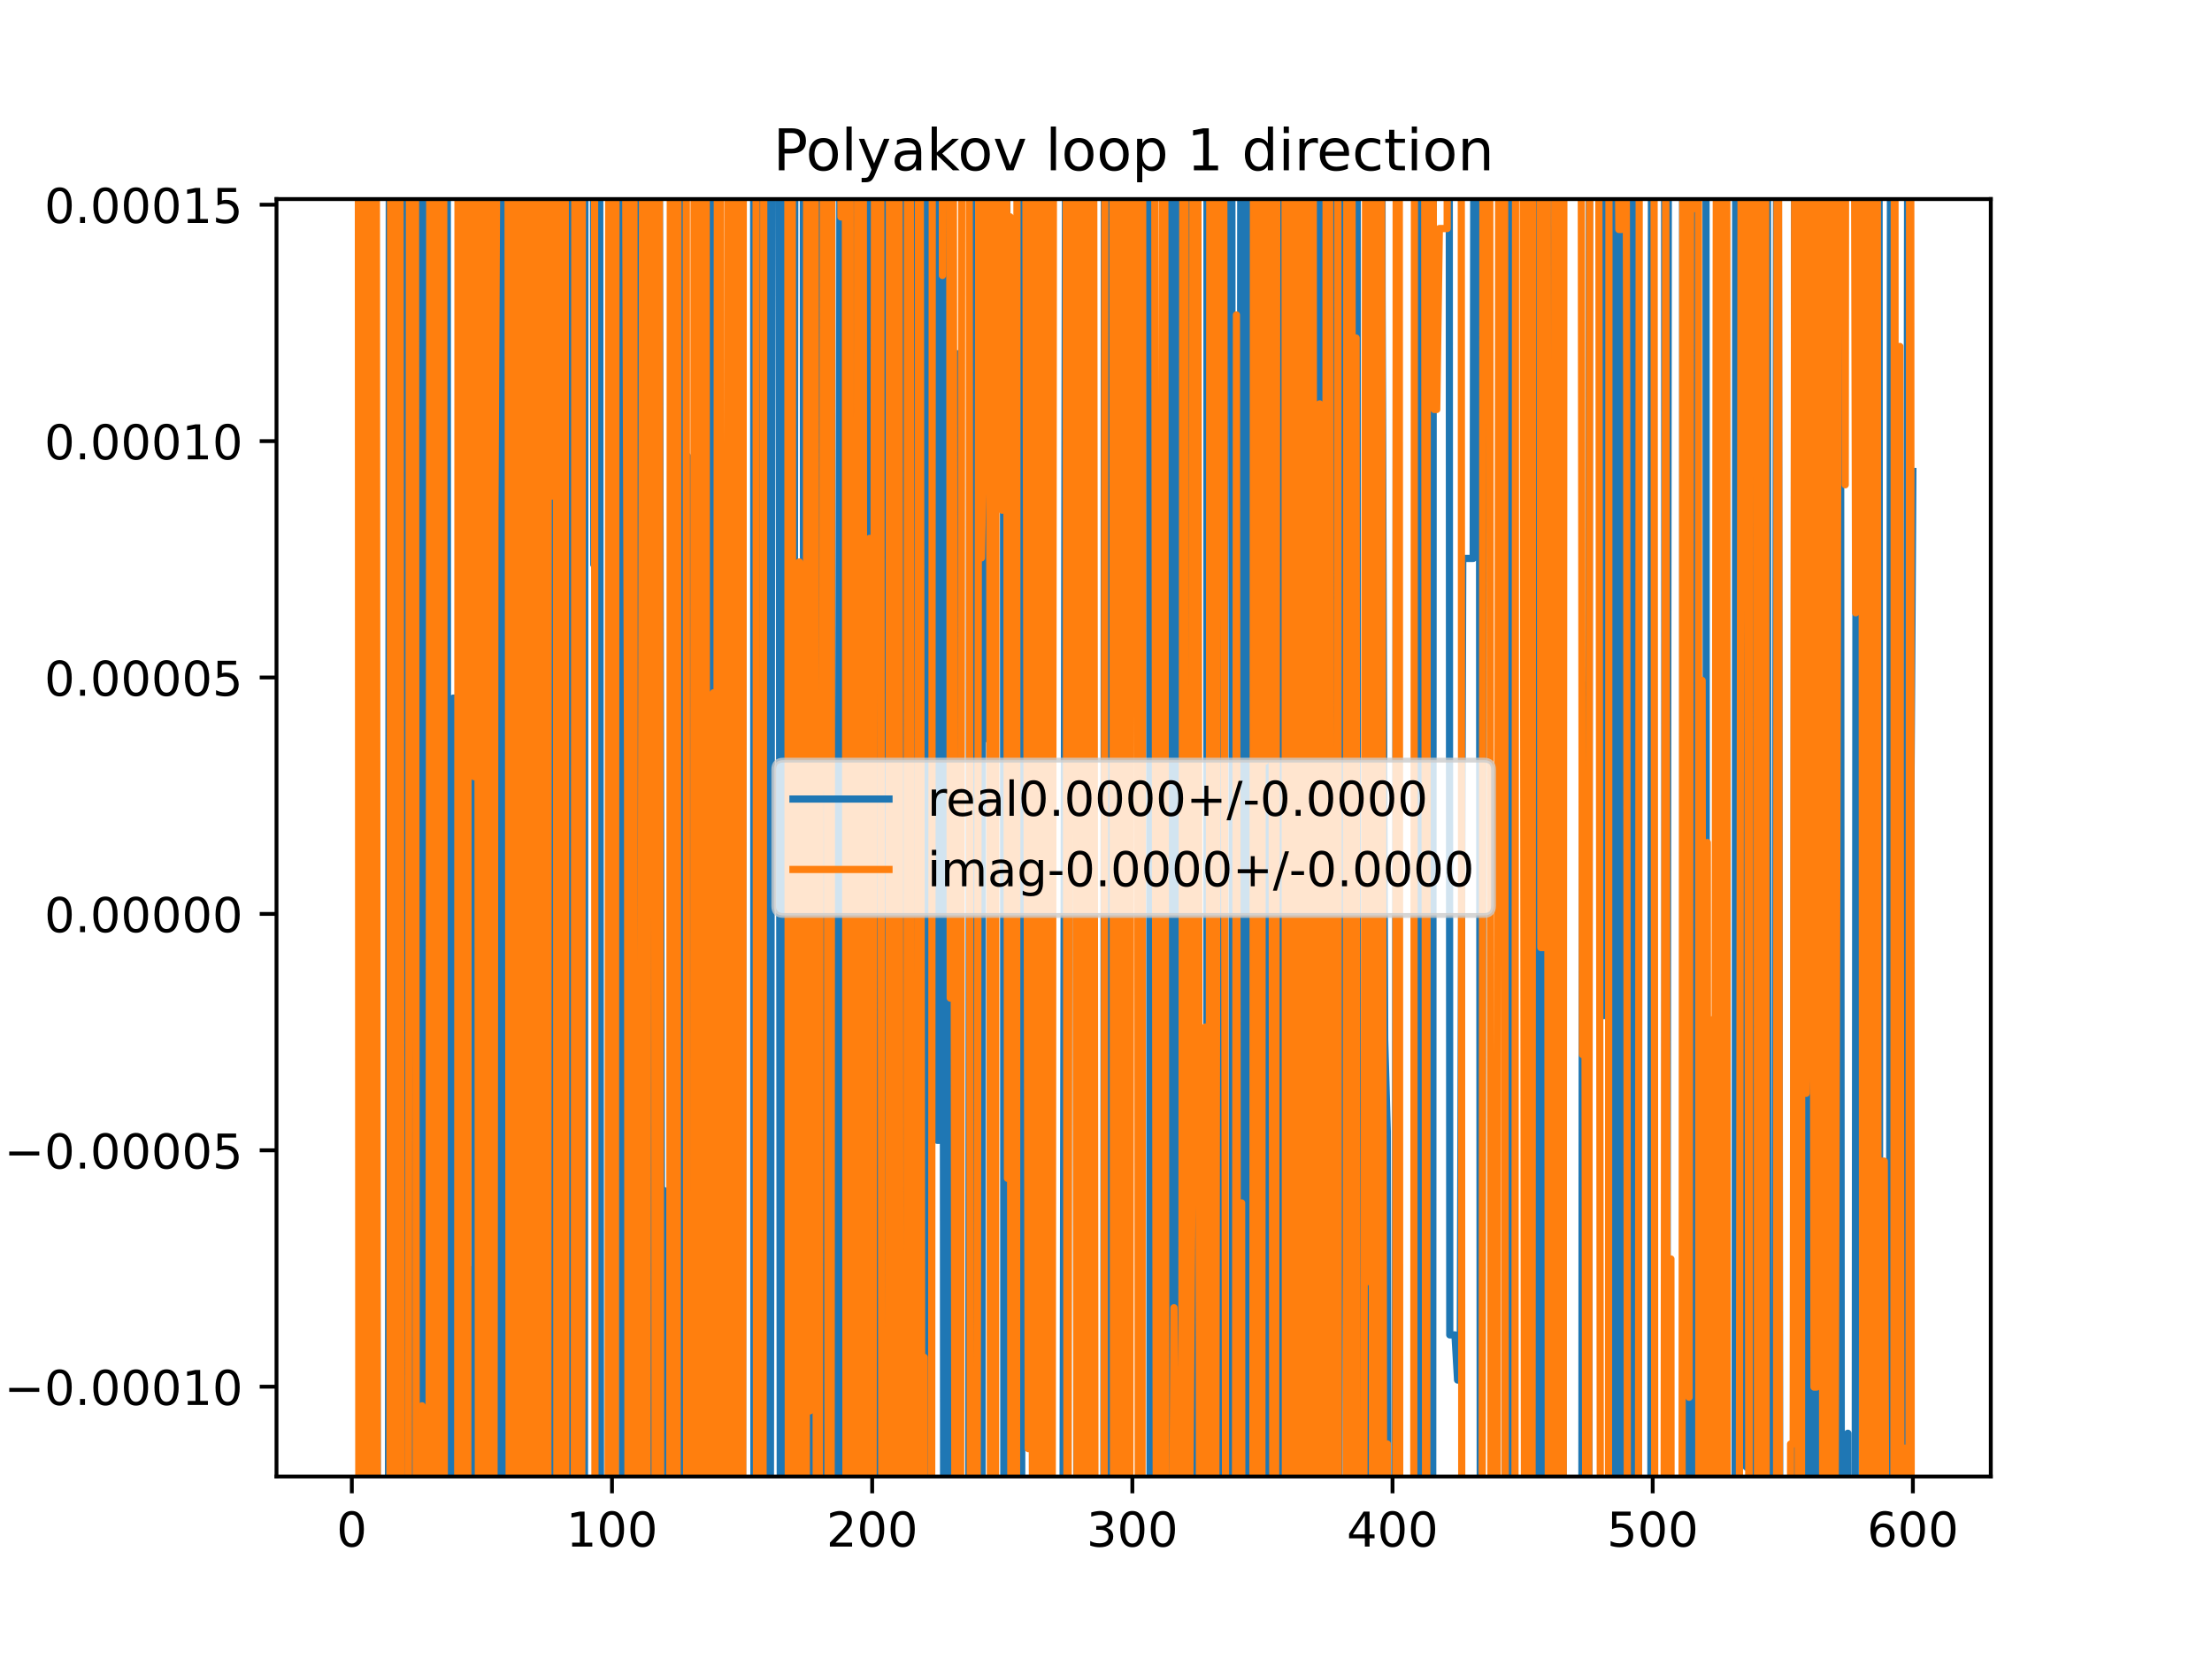 <?xml version="1.0" encoding="utf-8" standalone="no"?>
<!DOCTYPE svg PUBLIC "-//W3C//DTD SVG 1.1//EN"
  "http://www.w3.org/Graphics/SVG/1.1/DTD/svg11.dtd">
<!-- Created with matplotlib (https://matplotlib.org/) -->
<svg height="345.6pt" version="1.1" viewBox="0 0 460.8 345.6" width="460.8pt" xmlns="http://www.w3.org/2000/svg" xmlns:xlink="http://www.w3.org/1999/xlink">
 <defs>
  <style type="text/css">
*{stroke-linecap:butt;stroke-linejoin:round;}
  </style>
 </defs>
 <g id="figure_1">
  <g id="patch_1">
   <path d="M 0 345.6 
L 460.8 345.6 
L 460.8 0 
L 0 0 
z
" style="fill:#ffffff;"/>
  </g>
  <g id="axes_1">
   <g id="patch_2">
    <path d="M 57.6 307.584 
L 414.72 307.584 
L 414.72 41.472 
L 57.6 41.472 
z
" style="fill:#ffffff;"/>
   </g>
   <g id="matplotlib.axis_1">
    <g id="xtick_1">
     <g id="line2d_1">
      <defs>
       <path d="M 0 0 
L 0 3.5 
" id="m691e0ce0e2" style="stroke:#000000;stroke-width:0.8;"/>
      </defs>
      <g>
       <use style="stroke:#000000;stroke-width:0.8;" x="73.291" xlink:href="#m691e0ce0e2" y="307.584"/>
      </g>
     </g>
     <g id="text_1">
      <!-- 0 -->
      <defs>
       <path d="M 31.781 66.406 
Q 24.172 66.406 20.328 58.906 
Q 16.5 51.422 16.5 36.375 
Q 16.5 21.391 20.328 13.891 
Q 24.172 6.391 31.781 6.391 
Q 39.453 6.391 43.281 13.891 
Q 47.125 21.391 47.125 36.375 
Q 47.125 51.422 43.281 58.906 
Q 39.453 66.406 31.781 66.406 
z
M 31.781 74.219 
Q 44.047 74.219 50.516 64.516 
Q 56.984 54.828 56.984 36.375 
Q 56.984 17.969 50.516 8.266 
Q 44.047 -1.422 31.781 -1.422 
Q 19.531 -1.422 13.062 8.266 
Q 6.594 17.969 6.594 36.375 
Q 6.594 54.828 13.062 64.516 
Q 19.531 74.219 31.781 74.219 
z
" id="DejaVuSans-48"/>
      </defs>
      <g transform="translate(70.109 322.182)scale(0.1 -0.1)">
       <use xlink:href="#DejaVuSans-48"/>
      </g>
     </g>
    </g>
    <g id="xtick_2">
     <g id="line2d_2">
      <g>
       <use style="stroke:#000000;stroke-width:0.8;" x="127.49" xlink:href="#m691e0ce0e2" y="307.584"/>
      </g>
     </g>
     <g id="text_2">
      <!-- 100 -->
      <defs>
       <path d="M 12.406 8.297 
L 28.516 8.297 
L 28.516 63.922 
L 10.984 60.406 
L 10.984 69.391 
L 28.422 72.906 
L 38.281 72.906 
L 38.281 8.297 
L 54.391 8.297 
L 54.391 0 
L 12.406 0 
z
" id="DejaVuSans-49"/>
      </defs>
      <g transform="translate(117.946 322.182)scale(0.1 -0.1)">
       <use xlink:href="#DejaVuSans-49"/>
       <use x="63.623" xlink:href="#DejaVuSans-48"/>
       <use x="127.246" xlink:href="#DejaVuSans-48"/>
      </g>
     </g>
    </g>
    <g id="xtick_3">
     <g id="line2d_3">
      <g>
       <use style="stroke:#000000;stroke-width:0.8;" x="181.69" xlink:href="#m691e0ce0e2" y="307.584"/>
      </g>
     </g>
     <g id="text_3">
      <!-- 200 -->
      <defs>
       <path d="M 19.188 8.297 
L 53.609 8.297 
L 53.609 0 
L 7.328 0 
L 7.328 8.297 
Q 12.938 14.109 22.625 23.891 
Q 32.328 33.688 34.812 36.531 
Q 39.547 41.844 41.422 45.531 
Q 43.312 49.219 43.312 52.781 
Q 43.312 58.594 39.234 62.25 
Q 35.156 65.922 28.609 65.922 
Q 23.969 65.922 18.812 64.312 
Q 13.672 62.703 7.812 59.422 
L 7.812 69.391 
Q 13.766 71.781 18.938 73 
Q 24.125 74.219 28.422 74.219 
Q 39.75 74.219 46.484 68.547 
Q 53.219 62.891 53.219 53.422 
Q 53.219 48.922 51.531 44.891 
Q 49.859 40.875 45.406 35.406 
Q 44.188 33.984 37.641 27.219 
Q 31.109 20.453 19.188 8.297 
z
" id="DejaVuSans-50"/>
      </defs>
      <g transform="translate(172.146 322.182)scale(0.1 -0.1)">
       <use xlink:href="#DejaVuSans-50"/>
       <use x="63.623" xlink:href="#DejaVuSans-48"/>
       <use x="127.246" xlink:href="#DejaVuSans-48"/>
      </g>
     </g>
    </g>
    <g id="xtick_4">
     <g id="line2d_4">
      <g>
       <use style="stroke:#000000;stroke-width:0.8;" x="235.889" xlink:href="#m691e0ce0e2" y="307.584"/>
      </g>
     </g>
     <g id="text_4">
      <!-- 300 -->
      <defs>
       <path d="M 40.578 39.312 
Q 47.656 37.797 51.625 33 
Q 55.609 28.219 55.609 21.188 
Q 55.609 10.406 48.188 4.484 
Q 40.766 -1.422 27.094 -1.422 
Q 22.516 -1.422 17.656 -0.516 
Q 12.797 0.391 7.625 2.203 
L 7.625 11.719 
Q 11.719 9.328 16.594 8.109 
Q 21.484 6.891 26.812 6.891 
Q 36.078 6.891 40.938 10.547 
Q 45.797 14.203 45.797 21.188 
Q 45.797 27.641 41.281 31.266 
Q 36.766 34.906 28.719 34.906 
L 20.219 34.906 
L 20.219 43.016 
L 29.109 43.016 
Q 36.375 43.016 40.234 45.922 
Q 44.094 48.828 44.094 54.297 
Q 44.094 59.906 40.109 62.906 
Q 36.141 65.922 28.719 65.922 
Q 24.656 65.922 20.016 65.031 
Q 15.375 64.156 9.812 62.312 
L 9.812 71.094 
Q 15.438 72.656 20.344 73.438 
Q 25.25 74.219 29.594 74.219 
Q 40.828 74.219 47.359 69.109 
Q 53.906 64.016 53.906 55.328 
Q 53.906 49.266 50.438 45.094 
Q 46.969 40.922 40.578 39.312 
z
" id="DejaVuSans-51"/>
      </defs>
      <g transform="translate(226.345 322.182)scale(0.1 -0.1)">
       <use xlink:href="#DejaVuSans-51"/>
       <use x="63.623" xlink:href="#DejaVuSans-48"/>
       <use x="127.246" xlink:href="#DejaVuSans-48"/>
      </g>
     </g>
    </g>
    <g id="xtick_5">
     <g id="line2d_5">
      <g>
       <use style="stroke:#000000;stroke-width:0.8;" x="290.088" xlink:href="#m691e0ce0e2" y="307.584"/>
      </g>
     </g>
     <g id="text_5">
      <!-- 400 -->
      <defs>
       <path d="M 37.797 64.312 
L 12.891 25.391 
L 37.797 25.391 
z
M 35.203 72.906 
L 47.609 72.906 
L 47.609 25.391 
L 58.016 25.391 
L 58.016 17.188 
L 47.609 17.188 
L 47.609 0 
L 37.797 0 
L 37.797 17.188 
L 4.891 17.188 
L 4.891 26.703 
z
" id="DejaVuSans-52"/>
      </defs>
      <g transform="translate(280.545 322.182)scale(0.1 -0.1)">
       <use xlink:href="#DejaVuSans-52"/>
       <use x="63.623" xlink:href="#DejaVuSans-48"/>
       <use x="127.246" xlink:href="#DejaVuSans-48"/>
      </g>
     </g>
    </g>
    <g id="xtick_6">
     <g id="line2d_6">
      <g>
       <use style="stroke:#000000;stroke-width:0.8;" x="344.288" xlink:href="#m691e0ce0e2" y="307.584"/>
      </g>
     </g>
     <g id="text_6">
      <!-- 500 -->
      <defs>
       <path d="M 10.797 72.906 
L 49.516 72.906 
L 49.516 64.594 
L 19.828 64.594 
L 19.828 46.734 
Q 21.969 47.469 24.109 47.828 
Q 26.266 48.188 28.422 48.188 
Q 40.625 48.188 47.75 41.5 
Q 54.891 34.812 54.891 23.391 
Q 54.891 11.625 47.562 5.094 
Q 40.234 -1.422 26.906 -1.422 
Q 22.312 -1.422 17.547 -0.641 
Q 12.797 0.141 7.719 1.703 
L 7.719 11.625 
Q 12.109 9.234 16.797 8.062 
Q 21.484 6.891 26.703 6.891 
Q 35.156 6.891 40.078 11.328 
Q 45.016 15.766 45.016 23.391 
Q 45.016 31 40.078 35.438 
Q 35.156 39.891 26.703 39.891 
Q 22.75 39.891 18.812 39.016 
Q 14.891 38.141 10.797 36.281 
z
" id="DejaVuSans-53"/>
      </defs>
      <g transform="translate(334.744 322.182)scale(0.1 -0.1)">
       <use xlink:href="#DejaVuSans-53"/>
       <use x="63.623" xlink:href="#DejaVuSans-48"/>
       <use x="127.246" xlink:href="#DejaVuSans-48"/>
      </g>
     </g>
    </g>
    <g id="xtick_7">
     <g id="line2d_7">
      <g>
       <use style="stroke:#000000;stroke-width:0.8;" x="398.487" xlink:href="#m691e0ce0e2" y="307.584"/>
      </g>
     </g>
     <g id="text_7">
      <!-- 600 -->
      <defs>
       <path d="M 33.016 40.375 
Q 26.375 40.375 22.484 35.828 
Q 18.609 31.297 18.609 23.391 
Q 18.609 15.531 22.484 10.953 
Q 26.375 6.391 33.016 6.391 
Q 39.656 6.391 43.531 10.953 
Q 47.406 15.531 47.406 23.391 
Q 47.406 31.297 43.531 35.828 
Q 39.656 40.375 33.016 40.375 
z
M 52.594 71.297 
L 52.594 62.312 
Q 48.875 64.062 45.094 64.984 
Q 41.312 65.922 37.594 65.922 
Q 27.828 65.922 22.672 59.328 
Q 17.531 52.734 16.797 39.406 
Q 19.672 43.656 24.016 45.922 
Q 28.375 48.188 33.594 48.188 
Q 44.578 48.188 50.953 41.516 
Q 57.328 34.859 57.328 23.391 
Q 57.328 12.156 50.688 5.359 
Q 44.047 -1.422 33.016 -1.422 
Q 20.359 -1.422 13.672 8.266 
Q 6.984 17.969 6.984 36.375 
Q 6.984 53.656 15.188 63.938 
Q 23.391 74.219 37.203 74.219 
Q 40.922 74.219 44.703 73.484 
Q 48.484 72.75 52.594 71.297 
z
" id="DejaVuSans-54"/>
      </defs>
      <g transform="translate(388.944 322.182)scale(0.1 -0.1)">
       <use xlink:href="#DejaVuSans-54"/>
       <use x="63.623" xlink:href="#DejaVuSans-48"/>
       <use x="127.246" xlink:href="#DejaVuSans-48"/>
      </g>
     </g>
    </g>
   </g>
   <g id="matplotlib.axis_2">
    <g id="ytick_1">
     <g id="line2d_8">
      <defs>
       <path d="M 0 0 
L -3.5 0 
" id="m93f7221fde" style="stroke:#000000;stroke-width:0.8;"/>
      </defs>
      <g>
       <use style="stroke:#000000;stroke-width:0.8;" x="57.6" xlink:href="#m93f7221fde" y="288.875"/>
      </g>
     </g>
     <g id="text_8">
      <!-- −0.00010 -->
      <defs>
       <path d="M 10.594 35.5 
L 73.188 35.5 
L 73.188 27.203 
L 10.594 27.203 
z
" id="DejaVuSans-8722"/>
       <path d="M 10.688 12.406 
L 21 12.406 
L 21 0 
L 10.688 0 
z
" id="DejaVuSans-46"/>
      </defs>
      <g transform="translate(0.867 292.674)scale(0.1 -0.1)">
       <use xlink:href="#DejaVuSans-8722"/>
       <use x="83.789" xlink:href="#DejaVuSans-48"/>
       <use x="147.412" xlink:href="#DejaVuSans-46"/>
       <use x="179.199" xlink:href="#DejaVuSans-48"/>
       <use x="242.822" xlink:href="#DejaVuSans-48"/>
       <use x="306.445" xlink:href="#DejaVuSans-48"/>
       <use x="370.068" xlink:href="#DejaVuSans-49"/>
       <use x="433.691" xlink:href="#DejaVuSans-48"/>
      </g>
     </g>
    </g>
    <g id="ytick_2">
     <g id="line2d_9">
      <g>
       <use style="stroke:#000000;stroke-width:0.8;" x="57.6" xlink:href="#m93f7221fde" y="239.629"/>
      </g>
     </g>
     <g id="text_9">
      <!-- −0.00005 -->
      <g transform="translate(0.867 243.428)scale(0.1 -0.1)">
       <use xlink:href="#DejaVuSans-8722"/>
       <use x="83.789" xlink:href="#DejaVuSans-48"/>
       <use x="147.412" xlink:href="#DejaVuSans-46"/>
       <use x="179.199" xlink:href="#DejaVuSans-48"/>
       <use x="242.822" xlink:href="#DejaVuSans-48"/>
       <use x="306.445" xlink:href="#DejaVuSans-48"/>
       <use x="370.068" xlink:href="#DejaVuSans-48"/>
       <use x="433.691" xlink:href="#DejaVuSans-53"/>
      </g>
     </g>
    </g>
    <g id="ytick_3">
     <g id="line2d_10">
      <g>
       <use style="stroke:#000000;stroke-width:0.8;" x="57.6" xlink:href="#m93f7221fde" y="190.383"/>
      </g>
     </g>
     <g id="text_10">
      <!-- 0.00000 -->
      <g transform="translate(9.247 194.182)scale(0.1 -0.1)">
       <use xlink:href="#DejaVuSans-48"/>
       <use x="63.623" xlink:href="#DejaVuSans-46"/>
       <use x="95.41" xlink:href="#DejaVuSans-48"/>
       <use x="159.033" xlink:href="#DejaVuSans-48"/>
       <use x="222.656" xlink:href="#DejaVuSans-48"/>
       <use x="286.279" xlink:href="#DejaVuSans-48"/>
       <use x="349.902" xlink:href="#DejaVuSans-48"/>
      </g>
     </g>
    </g>
    <g id="ytick_4">
     <g id="line2d_11">
      <g>
       <use style="stroke:#000000;stroke-width:0.8;" x="57.6" xlink:href="#m93f7221fde" y="141.137"/>
      </g>
     </g>
     <g id="text_11">
      <!-- 0.00005 -->
      <g transform="translate(9.247 144.936)scale(0.1 -0.1)">
       <use xlink:href="#DejaVuSans-48"/>
       <use x="63.623" xlink:href="#DejaVuSans-46"/>
       <use x="95.41" xlink:href="#DejaVuSans-48"/>
       <use x="159.033" xlink:href="#DejaVuSans-48"/>
       <use x="222.656" xlink:href="#DejaVuSans-48"/>
       <use x="286.279" xlink:href="#DejaVuSans-48"/>
       <use x="349.902" xlink:href="#DejaVuSans-53"/>
      </g>
     </g>
    </g>
    <g id="ytick_5">
     <g id="line2d_12">
      <g>
       <use style="stroke:#000000;stroke-width:0.8;" x="57.6" xlink:href="#m93f7221fde" y="91.892"/>
      </g>
     </g>
     <g id="text_12">
      <!-- 0.00010 -->
      <g transform="translate(9.247 95.691)scale(0.1 -0.1)">
       <use xlink:href="#DejaVuSans-48"/>
       <use x="63.623" xlink:href="#DejaVuSans-46"/>
       <use x="95.41" xlink:href="#DejaVuSans-48"/>
       <use x="159.033" xlink:href="#DejaVuSans-48"/>
       <use x="222.656" xlink:href="#DejaVuSans-48"/>
       <use x="286.279" xlink:href="#DejaVuSans-49"/>
       <use x="349.902" xlink:href="#DejaVuSans-48"/>
      </g>
     </g>
    </g>
    <g id="ytick_6">
     <g id="line2d_13">
      <g>
       <use style="stroke:#000000;stroke-width:0.8;" x="57.6" xlink:href="#m93f7221fde" y="42.646"/>
      </g>
     </g>
     <g id="text_13">
      <!-- 0.00015 -->
      <g transform="translate(9.247 46.445)scale(0.1 -0.1)">
       <use xlink:href="#DejaVuSans-48"/>
       <use x="63.623" xlink:href="#DejaVuSans-46"/>
       <use x="95.41" xlink:href="#DejaVuSans-48"/>
       <use x="159.033" xlink:href="#DejaVuSans-48"/>
       <use x="222.656" xlink:href="#DejaVuSans-48"/>
       <use x="286.279" xlink:href="#DejaVuSans-49"/>
       <use x="349.902" xlink:href="#DejaVuSans-53"/>
      </g>
     </g>
    </g>
   </g>
   <g id="line2d_14">
    <path clip-path="url(#p3137b069a5)" d="M 77.329 -1 
L 77.627 322.775 
L 78.169 75.87 
L 78.648 346.6 
M 80.906 346.6 
L 81.119 -1 
M 81.793 -1 
L 81.963 224.491 
L 82.505 258.016 
L 82.626 -1 
M 84.693 -1 
L 84.902 346.6 
M 86.07 346.6 
L 86.299 79.368 
L 86.391 346.6 
M 87.63 346.6 
L 87.697 -1 
M 88.311 -1 
L 88.423 346.6 
M 88.545 346.6 
L 88.749 -1 
M 89.358 -1 
L 89.732 346.6 
M 90.361 346.6 
L 90.635 139.022 
L 91.019 346.6 
M 91.218 346.6 
L 91.387 -1 
M 93.169 -1 
L 93.283 346.6 
M 93.907 346.6 
L 94.429 145.425 
L 94.971 145.425 
L 95.252 346.6 
M 96.149 346.6 
L 96.326 -1 
M 96.992 -1 
L 97.138 195.568 
L 97.429 346.6 
M 98.013 346.6 
L 98.222 264.505 
L 98.354 346.6 
M 98.893 346.6 
L 99.067 -1 
M 100.481 -1 
L 100.817 346.6 
M 101.102 346.6 
L 101.474 83.663 
L 102.016 142.661 
L 102.345 -1 
M 102.652 -1 
L 103.001 346.6 
M 103.83 346.6 
L 103.981 -1 
M 104.479 -1 
L 104.699 346.6 
M 104.748 346.6 
L 104.921 -1 
M 106.299 -1 
L 106.352 12.283 
L 106.416 -1 
M 106.986 -1 
L 107.306 346.6 
M 107.519 346.6 
L 107.721 -1 
M 108.555 -1 
L 108.834 346.6 
M 109.427 346.6 
L 109.794 -1 
M 110.873 -1 
L 111.093 346.6 
M 113.164 346.6 
L 113.398 108.399 
L 113.571 346.6 
M 114.145 346.6 
L 114.285 -1 
M 115.085 -1 
L 115.742 346.6 
M 117.65 346.6 
L 117.856 -1 
M 118.829 -1 
L 119.151 346.6 
M 119.572 346.6 
L 119.9 -1 
M 119.904 -1 
L 120.12 346.6 
M 120.837 346.6 
L 120.986 147.406 
L 121.123 346.6 
M 121.738 346.6 
L 121.862 -1 
M 123.617 -1 
L 123.696 117.608 
L 123.787 -1 
M 124.918 -1 
L 125.112 346.6 
M 127.223 346.6 
L 127.344 -1 
M 129.519 -1 
L 129.63 346.6 
M 129.826 346.6 
L 130.2 151.589 
L 130.382 346.6 
M 131.041 346.6 
L 131.284 33.578 
L 131.529 346.6 
M 132.052 346.6 
L 132.259 -1 
M 133.028 -1 
L 133.204 346.6 
M 133.67 346.6 
L 133.825 -1 
M 134.355 -1 
L 134.536 189.859 
L 134.838 -1 
M 135.691 -1 
L 135.849 346.6 
M 136.905 346.6 
L 137.232 -1 
M 137.277 -1 
L 137.788 248.005 
L 138.33 248.005 
L 138.358 346.6 
M 140.662 346.6 
L 140.856 -1 
M 141.675 -1 
L 141.858 346.6 
M 143.12 346.6 
L 143.208 95.034 
L 143.56 346.6 
M 144.557 346.6 
L 144.745 -1 
M 144.899 -1 
L 145.035 346.6 
M 145.891 346.6 
L 145.918 301.967 
L 145.983 346.6 
M 146.62 346.6 
L 146.791 -1 
M 148.154 -1 
L 148.378 346.6 
M 149.607 346.6 
L 149.712 170.057 
L 149.924 346.6 
M 152.758 346.6 
L 152.964 168.916 
L 153.045 346.6 
M 154.675 346.6 
L 154.789 -1 
M 156.994 -1 
L 157.062 346.6 
M 157.757 346.6 
L 157.842 123.582 
L 158.011 -1 
M 159.36 -1 
L 159.468 52.879 
L 159.721 346.6 
M 160.448 346.6 
L 160.86 -1 
M 162.276 -1 
L 162.575 346.6 
M 162.786 346.6 
L 162.924 -1 
M 164.025 -1 
L 164.116 346.6 
M 164.721 346.6 
L 164.87 -1 
M 164.983 -1 
L 165.43 195.492 
L 165.605 -1 
M 167.338 -1 
L 167.47 346.6 
M 167.821 346.6 
L 168.054 -1 
M 168.233 -1 
L 168.485 346.6 
M 168.791 346.6 
L 168.93 -1 
M 169.534 -1 
L 169.68 346.6 
M 169.842 346.6 
L 169.972 -1 
M 170.602 -1 
L 170.717 346.6 
M 171.584 346.6 
L 171.7 -1 
M 172.216 -1 
L 172.357 346.6 
M 172.607 346.6 
L 172.764 -1 
M 173.276 -1 
L 173.434 346.6 
M 174.648 346.6 
L 175.003 -1 
M 175.732 -1 
L 176.061 346.6 
M 176.95 346.6 
L 177.196 -1 
M 177.471 -1 
L 177.654 346.6 
M 178.385 346.6 
L 178.438 297.434 
L 178.98 279.791 
L 179.522 279.791 
L 179.598 346.6 
M 180.455 346.6 
L 180.606 189.551 
L 180.983 -1 
M 181.23 -1 
L 181.577 346.6 
M 182.968 346.6 
L 183.316 112.368 
L 183.637 346.6 
M 183.936 346.6 
L 184.105 -1 
M 185.101 -1 
L 185.193 346.6 
M 186.271 346.6 
L 186.426 -1 
M 187.018 -1 
L 187.11 64.04 
L 187.283 346.6 
M 187.868 346.6 
L 187.994 -1 
M 189.133 -1 
L 189.409 346.6 
M 189.925 346.6 
L 190.192 -1 
M 190.536 -1 
L 190.812 346.6 
M 190.95 346.6 
L 191.09 -1 
M 191.726 -1 
L 191.837 346.6 
M 192.739 346.6 
L 192.893 -1 
M 193.227 -1 
L 193.361 346.6 
M 193.917 346.6 
L 194.078 -1 
M 195.133 -1 
L 195.239 237.545 
L 195.781 237.545 
L 196.065 -1 
M 196.424 -1 
L 196.584 346.6 
M 197.136 346.6 
L 197.291 -1 
M 197.526 -1 
L 197.684 346.6 
M 198.359 346.6 
L 198.491 156.04 
L 199.033 73.707 
L 199.575 73.707 
L 199.819 346.6 
M 201.776 346.6 
L 202.093 -1 
M 202.437 -1 
L 202.687 346.6 
M 203.192 346.6 
L 203.369 251.643 
L 203.651 346.6 
M 204.586 346.6 
L 204.741 -1 
M 205.96 -1 
L 206.079 154.18 
L 206.23 -1 
M 209.022 -1 
L 209.126 346.6 
M 209.614 346.6 
L 209.757 -1 
M 212.083 -1 
L 212.263 346.6 
M 212.829 346.6 
L 212.967 -1 
M 214.489 -1 
L 214.751 98.394 
L 215.172 346.6 
M 215.603 346.6 
L 215.835 293.097 
L 216.041 -1 
M 216.642 -1 
L 216.834 346.6 
M 217 346.6 
L 217.181 -1 
M 217.752 -1 
L 217.941 346.6 
M 221.388 346.6 
L 222.031 -1 
M 224.147 -1 
L 224.343 346.6 
M 226.751 346.6 
L 226.853 -1 
M 227.54 -1 
L 227.63 346.6 
M 229.948 346.6 
L 230.07 -1 
M 230.827 -1 
L 230.936 346.6 
M 231.119 346.6 
L 231.275 -1 
M 231.836 -1 
L 231.996 346.6 
M 232.669 346.6 
L 232.868 -1 
M 233.415 -1 
L 233.566 346.6 
M 237.374 346.6 
L 237.56 -1 
M 239.425 -1 
L 239.595 346.6 
M 239.829 346.6 
L 240.114 -1 
M 240.277 -1 
L 240.411 346.6 
M 242.602 346.6 
L 242.779 -1 
M 243.592 -1 
L 243.722 346.6 
M 244.933 346.6 
L 245.073 -1 
M 246.253 -1 
L 246.559 346.6 
M 247.372 346.6 
L 247.532 -1 
M 247.935 -1 
L 248.005 346.6 
M 248.747 346.6 
L 248.825 -1 
M 249.105 -1 
L 249.332 346.6 
M 251.39 346.6 
L 251.445 -1 
M 251.927 -1 
L 252.035 346.6 
M 252.27 346.6 
L 252.387 -1 
M 253.596 -1 
L 253.735 346.6 
M 254.932 346.6 
L 255.19 -1 
M 256.61 -1 
L 256.739 346.6 
M 258.2 346.6 
L 258.505 -1 
M 258.74 -1 
L 258.919 346.6 
M 259.349 346.6 
L 259.45 -1 
M 260.058 -1 
L 260.17 346.6 
M 261.208 346.6 
L 261.363 251.811 
L 261.402 346.6 
M 262.302 346.6 
L 262.414 -1 
M 262.746 -1 
L 262.989 81.176 
L 263.263 346.6 
M 263.675 346.6 
L 263.868 -1 
M 264.77 -1 
L 264.917 346.6 
M 265.575 346.6 
L 265.699 178.224 
L 266.241 332.084 
L 266.612 -1 
M 266.872 -1 
L 267.077 346.6 
M 268.016 346.6 
L 268.25 -1 
M 268.832 -1 
L 268.951 64.898 
L 268.992 -1 
M 273.47 -1 
L 273.585 346.6 
M 274.107 346.6 
L 274.238 -1 
M 275.36 -1 
L 275.515 346.6 
M 276.416 346.6 
L 276.539 5.418 
L 276.665 346.6 
M 277.357 346.6 
L 277.442 -1 
M 278.013 -1 
L 278.165 284.699 
L 278.418 346.6 
M 278.865 346.6 
L 279.249 175.111 
L 279.791 175.111 
L 279.875 -1 
M 280.677 -1 
L 280.803 346.6 
M 280.993 346.6 
L 281.202 -1 
M 281.889 -1 
L 281.959 51.503 
L 281.997 -1 
M 282.722 -1 
L 282.832 346.6 
M 284.79 346.6 
L 284.952 -1 
M 285.44 -1 
L 285.583 346.6 
M 285.959 346.6 
L 286.134 -1 
M 286.528 -1 
L 286.782 346.6 
M 286.873 346.6 
L 287.044 -1 
M 287.875 -1 
L 287.92 61.598 
L 288.462 216.521 
L 289.004 235.746 
L 289.199 346.6 
M 290.651 346.6 
L 290.927 -1 
M 294.737 -1 
L 294.966 345.968 
L 295.131 -1 
M 296.283 -1 
L 296.385 346.6 
M 297.454 346.6 
L 297.676 137.534 
L 297.825 346.6 
M 298.448 346.6 
L 298.593 -1 
M 301.897 -1 
L 302.012 278.082 
L 303.096 278.082 
L 303.638 287.485 
L 304.18 287.485 
L 304.722 116.325 
L 306.89 116.325 
L 307.069 -1 
M 308.141 -1 
L 308.384 346.6 
M 308.695 346.6 
L 309.023 -1 
M 313.489 -1 
L 313.604 346.6 
M 314.402 346.6 
L 314.618 -1 
M 317.592 -1 
L 317.707 346.6 
M 318.783 346.6 
L 318.814 244.876 
L 318.966 346.6 
M 319.575 346.6 
L 319.866 -1 
M 320.462 -1 
L 320.656 346.6 
M 321.87 346.6 
L 322.066 16.969 
L 322.608 70.966 
L 323.15 70.966 
L 323.692 269.755 
L 323.938 -1 
M 325.51 -1 
L 325.613 346.6 
M 329.513 346.6 
L 329.654 142.775 
L 330.196 142.775 
L 330.326 346.6 
M 330.984 346.6 
L 331.117 -1 
M 333.267 -1 
L 333.448 211.559 
L 334.532 211.559 
L 334.808 -1 
M 335.161 -1 
L 335.308 346.6 
M 336.283 346.6 
L 336.555 -1 
M 336.787 -1 
L 336.95 346.6 
M 338.012 346.6 
L 338.139 -1 
M 338.494 -1 
L 338.608 346.6 
M 339.16 346.6 
L 339.288 -1 
M 340.148 -1 
L 340.354 346.6 
M 340.603 346.6 
L 340.765 -1 
M 341.203 -1 
L 341.303 346.6 
M 343.891 346.6 
L 344.042 -1 
M 346.749 -1 
L 346.908 346.6 
M 347.21 346.6 
L 347.54 38.74 
L 348.082 37.199 
L 348.126 -1 
M 350.505 -1 
L 350.677 346.6 
M 351.593 346.6 
L 351.915 -1 
M 352.764 -1 
L 352.865 346.6 
M 353.175 346.6 
L 353.403 -1 
M 355.382 -1 
L 355.498 346.6 
M 357.569 346.6 
L 357.785 -1 
M 359.177 -1 
L 359.416 346.6 
M 361.444 346.6 
L 361.587 -1 
M 363.512 -1 
L 363.8 305.608 
L 364.342 256.156 
L 364.447 346.6 
M 365.064 346.6 
L 365.232 -1 
M 366.426 -1 
L 366.51 47.998 
L 366.536 -1 
M 368.192 -1 
L 368.292 346.6 
M 369.74 346.6 
L 369.762 289.804 
L 370.129 -1 
M 370.435 -1 
L 370.768 346.6 
M 373.631 346.6 
L 373.878 -1 
M 374.711 -1 
L 374.873 346.6 
M 375.829 346.6 
L 375.927 -1 
M 376.556 -1 
L 376.64 346.6 
M 377.427 346.6 
L 377.799 -1 
M 378.522 -1 
L 378.876 346.6 
M 379.822 346.6 
L 380.059 271.058 
L 380.601 271.058 
L 380.892 -1 
M 381.257 -1 
L 381.425 346.6 
M 382.322 346.6 
L 382.552 -1 
M 383.389 -1 
L 383.596 346.6 
M 384.913 346.6 
L 384.937 298.566 
L 384.977 346.6 
M 386.454 346.6 
L 386.716 -1 
M 389.179 -1 
L 389.273 252.615 
L 389.815 299.994 
L 390.045 -1 
M 390.561 -1 
L 390.734 346.6 
M 391.172 346.6 
L 391.441 18.392 
L 391.605 346.6 
M 393.049 346.6 
L 393.067 320.532 
L 393.609 320.532 
L 393.846 -1 
M 394.436 -1 
L 394.673 346.6 
M 394.76 346.6 
L 395.235 138.328 
L 395.421 346.6 
M 396.968 346.6 
L 397.403 27.433 
L 397.945 189.406 
L 398.487 98.234 
L 398.487 98.234 
" style="fill:none;stroke:#1f77b4;stroke-linecap:square;stroke-width:1.5;"/>
   </g>
   <g id="line2d_15">
    <path clip-path="url(#p3137b069a5)" d="M 74.647 -1 
L 74.756 346.6 
M 75.101 346.6 
L 75.227 -1 
M 75.702 -1 
L 75.834 346.6 
M 76.24 346.6 
L 76.43 -1 
M 76.69 -1 
L 76.938 346.6 
M 77.666 346.6 
L 77.927 -1 
M 78.387 -1 
L 78.623 346.6 
M 81.227 346.6 
L 81.378 -1 
M 81.5 -1 
L 81.782 346.6 
M 82.71 346.6 
L 82.889 -1 
M 83.299 -1 
L 83.586 346.6 
M 85.041 346.6 
L 85.332 -1 
M 86.536 -1 
L 86.723 346.6 
M 87.817 346.6 
L 87.925 292.855 
L 87.996 346.6 
M 89.369 346.6 
L 89.545 -1 
M 89.557 -1 
L 89.783 346.6 
M 90.291 346.6 
L 90.436 -1 
M 90.758 -1 
L 90.848 346.6 
M 91.52 346.6 
L 91.614 -1 
M 92.422 -1 
L 92.571 346.6 
M 95.344 346.6 
L 95.415 -1 
M 96.536 -1 
L 96.596 57.819 
L 96.705 346.6 
M 97.447 346.6 
L 97.541 -1 
M 98.693 -1 
L 98.764 161.802 
L 98.892 -1 
M 99.523 -1 
L 99.667 346.6 
M 100.03 346.6 
L 100.172 -1 
M 100.853 -1 
L 101.061 346.6 
M 101.728 346.6 
L 101.835 -1 
M 102.265 -1 
L 102.412 346.6 
M 102.879 346.6 
L 103.1 106.79 
L 103.654 -1 
M 104.724 -1 
L 104.726 1.145 
L 104.728 -1 
M 105.809 -1 
L 106.098 346.6 
M 106.489 346.6 
L 106.644 -1 
M 107.185 -1 
L 107.364 346.6 
M 108.018 346.6 
L 108.267 -1 
M 109.337 -1 
L 109.523 346.6 
M 109.908 346.6 
L 110.5 -1 
M 110.902 -1 
L 111.23 186.101 
L 111.303 346.6 
M 112.216 346.6 
L 112.314 117.115 
L 112.522 -1 
M 113.548 -1 
L 113.696 346.6 
M 114.122 346.6 
L 114.232 -1 
M 114.961 -1 
L 115.024 103.349 
L 115.083 -1 
M 115.89 -1 
L 116.02 346.6 
M 116.716 346.6 
L 116.937 -1 
M 117.738 -1 
L 117.876 346.6 
M 119.631 346.6 
L 119.756 -1 
M 120.014 -1 
L 120.109 346.6 
M 121.179 346.6 
L 121.32 -1 
M 123.85 -1 
L 123.948 346.6 
M 126.668 346.6 
L 126.824 -1 
M 127.327 -1 
L 127.736 346.6 
M 128.168 346.6 
L 128.34 -1 
M 130.227 -1 
L 130.742 161.8 
L 130.837 346.6 
M 131.499 346.6 
L 131.584 -1 
M 132.059 -1 
L 132.141 346.6 
M 133.425 346.6 
L 133.452 301.467 
L 133.914 -1 
M 134.043 -1 
L 134.362 346.6 
M 134.748 346.6 
L 135.105 -1 
M 136.314 -1 
L 136.485 346.6 
M 136.984 346.6 
L 137.202 -1 
M 137.316 -1 
L 137.666 346.6 
M 139.51 346.6 
L 139.654 -1 
M 140.451 -1 
L 140.498 67.631 
L 141.04 343.278 
L 141.256 -1 
M 142.97 -1 
L 143.041 346.6 
M 144.488 346.6 
L 144.606 -1 
M 145.183 -1 
L 145.364 346.6 
M 145.402 346.6 
L 145.79 -1 
M 146.011 -1 
L 146.293 346.6 
M 146.59 346.6 
L 146.81 -1 
M 147.1 -1 
L 147.211 346.6 
M 148.539 346.6 
L 148.628 144.319 
L 148.928 346.6 
M 149.261 346.6 
L 149.455 -1 
M 150.027 -1 
L 150.254 329.417 
L 150.796 252.48 
L 151.061 346.6 
M 151.409 346.6 
L 151.659 -1 
M 152.649 -1 
L 152.758 346.6 
M 153.276 346.6 
L 153.443 -1 
M 153.616 -1 
L 153.908 346.6 
M 154.712 346.6 
L 154.853 -1 
M 157.497 -1 
L 157.595 346.6 
M 158.937 346.6 
L 159.123 -1 
M 162.16 -1 
L 162.178 19.266 
L 162.72 22.276 
L 162.732 -1 
M 164.117 -1 
L 164.228 346.6 
M 164.552 346.6 
L 164.744 -1 
M 165.03 -1 
L 165.219 346.6 
M 165.901 346.6 
L 165.972 288.225 
L 166.514 117.062 
L 166.638 346.6 
M 167.964 346.6 
L 168.041 -1 
M 168.465 -1 
L 168.682 293.926 
L 169.224 38.224 
L 169.482 -1 
M 169.799 -1 
L 170.064 346.6 
M 170.639 346.6 
L 170.85 144.428 
L 171.392 164.071 
L 171.554 -1 
M 172.23 -1 
L 172.525 346.6 
M 173.128 346.6 
L 173.264 -1 
M 175.108 -1 
L 175.186 45.196 
L 175.216 -1 
M 176.091 -1 
L 176.252 346.6 
M 176.285 346.6 
L 176.418 -1 
M 177.094 -1 
L 177.19 346.6 
M 177.784 346.6 
L 177.896 194.138 
L 178.144 346.6 
M 178.512 346.6 
L 178.656 -1 
M 179.835 -1 
L 179.974 346.6 
M 180.967 346.6 
L 181.148 112.157 
L 181.48 346.6 
M 181.845 346.6 
L 182.211 -1 
M 183.447 -1 
L 183.713 346.6 
M 185.124 346.6 
L 185.304 -1 
M 185.865 -1 
L 186.026 144.866 
L 186.099 346.6 
M 186.945 346.6 
L 187.047 -1 
M 187.263 -1 
L 187.51 346.6 
M 188.911 346.6 
L 189.07 -1 
M 189.613 -1 
L 189.849 346.6 
M 191.185 346.6 
L 191.347 -1 
M 191.678 -1 
L 191.987 282.747 
L 192.529 282.747 
L 192.572 346.6 
M 194.074 346.6 
L 194.225 -1 
M 196.292 -1 
L 196.323 57.385 
L 196.452 -1 
M 197.836 -1 
L 197.949 207.912 
L 198.362 -1 
M 198.564 -1 
L 198.95 346.6 
M 199.979 346.6 
L 200.117 320.803 
L 200.374 -1 
M 201.879 -1 
L 202.147 346.6 
M 203.528 346.6 
L 203.911 18.199 
L 204.453 116.21 
L 204.995 85.197 
L 205.064 -1 
M 206.127 -1 
L 206.329 346.6 
M 207.372 346.6 
L 207.516 -1 
M 208.686 -1 
L 208.789 106.304 
L 208.89 -1 
M 209.687 -1 
L 209.873 245.467 
L 210.415 45.163 
L 210.592 346.6 
M 211.754 346.6 
L 211.864 -1 
M 213.106 -1 
L 213.125 13.93 
L 213.667 13.93 
L 214.209 301.771 
L 214.531 -1 
M 214.881 -1 
L 215.099 346.6 
M 215.411 346.6 
L 215.544 -1 
M 216.054 -1 
L 216.154 346.6 
M 216.632 346.6 
L 216.745 -1 
M 217.344 -1 
L 217.529 346.6 
M 218.324 346.6 
L 218.403 -1 
M 218.86 -1 
L 219.036 346.6 
M 219.176 346.6 
L 219.476 -1 
M 222.079 -1 
L 222.281 346.6 
M 222.464 346.6 
L 222.881 14.856 
L 223.965 14.856 
L 224.419 346.6 
M 224.57 346.6 
L 224.912 -1 
M 225.166 -1 
L 225.455 346.6 
M 225.767 346.6 
L 226.133 6.1 
L 226.675 6.1 
L 227.003 346.6 
M 227.407 346.6 
L 227.705 -1 
M 227.816 -1 
L 228.129 346.6 
M 230.016 346.6 
L 230.177 -1 
M 231.835 -1 
L 231.976 346.6 
M 232.361 346.6 
L 232.665 -1 
M 233.376 -1 
L 233.462 346.6 
M 234.017 346.6 
L 234.116 -1 
M 234.65 -1 
L 234.805 208.786 
L 235.347 326.366 
L 235.689 -1 
M 236.934 -1 
L 236.973 23.205 
L 237.13 346.6 
M 237.893 346.6 
L 238.061 -1 
M 240.521 -1 
L 240.903 346.6 
M 241.922 346.6 
L 242.175 -1 
M 242.625 -1 
L 242.894 346.6 
M 244.174 346.6 
L 244.561 272.432 
L 245.103 318.673 
L 246.187 318.673 
L 246.424 -1 
M 246.879 -1 
L 247.005 346.6 
M 247.791 346.6 
L 247.813 316.196 
L 248.355 243.389 
L 248.541 -1 
M 249.495 -1 
L 249.912 346.6 
M 250.687 346.6 
L 251.065 213.946 
L 251.17 346.6 
M 251.873 346.6 
L 252.042 -1 
M 252.36 -1 
L 252.691 343.676 
L 253.233 343.676 
L 253.746 -1 
M 254.885 -1 
L 255.351 346.6 
M 256.476 346.6 
L 256.485 341.964 
L 256.491 346.6 
M 257.347 346.6 
L 257.569 65.603 
L 257.824 346.6 
M 258.526 346.6 
L 258.653 250.591 
L 258.701 346.6 
M 260.986 346.6 
L 261.132 -1 
M 261.545 -1 
L 261.66 346.6 
M 262.864 346.6 
L 262.97 -1 
M 263.137 -1 
L 263.531 158.587 
L 263.705 -1 
M 264.888 -1 
L 265.157 330.451 
L 265.47 346.6 
M 265.709 346.6 
L 266.005 -1 
M 267.696 -1 
L 267.778 346.6 
M 268.095 346.6 
L 268.305 -1 
M 268.546 -1 
L 268.824 346.6 
M 269.104 346.6 
L 269.44 -1 
M 269.543 -1 
L 269.871 346.6 
M 270.193 346.6 
L 270.51 -1 
M 270.674 -1 
L 271.124 346.6 
M 272.055 346.6 
L 272.148 -1 
M 272.289 -1 
L 272.435 346.6 
M 272.98 346.6 
L 273.091 -1 
M 273.561 -1 
L 273.716 346.6 
M 274.843 346.6 
L 274.913 84.131 
L 275.093 346.6 
M 276.164 346.6 
L 276.258 -1 
M 276.977 -1 
L 277.081 242.267 
L 277.503 346.6 
M 278.292 346.6 
L 278.707 32.89 
L 278.809 346.6 
M 280.447 346.6 
L 280.575 -1 
M 281.651 -1 
L 281.744 346.6 
M 282.362 346.6 
L 282.501 70.412 
L 282.684 346.6 
M 284.092 346.6 
L 284.52 -1 
M 284.833 -1 
L 285.21 267.001 
L 285.637 -1 
M 285.782 -1 
L 285.92 346.6 
M 286.778 346.6 
L 286.836 233.213 
L 287.174 -1 
M 287.709 -1 
L 287.92 89.402 
L 288.273 346.6 
M 288.87 346.6 
L 289.004 300.8 
L 289.053 346.6 
M 290.763 346.6 
L 290.86 -1 
M 291.493 -1 
L 291.592 346.6 
M 294.5 346.6 
L 294.675 -1 
M 295.497 -1 
L 295.508 11.976 
L 296.05 11.976 
L 296.074 -1 
M 296.773 -1 
L 296.995 346.6 
M 297.218 346.6 
L 297.351 -1 
M 298.38 -1 
L 298.76 85.302 
L 299.302 85.302 
L 299.844 47.609 
L 301.47 47.609 
L 301.528 -1 
M 304.404 -1 
L 304.519 346.6 
M 308.744 346.6 
L 308.94 -1 
M 310.317 -1 
L 310.606 346.6 
M 311.867 346.6 
L 312.234 -1 
M 313.428 -1 
L 313.59 346.6 
M 315.585 346.6 
L 315.734 -1 
M 317.267 -1 
L 317.603 346.6 
M 317.781 346.6 
L 317.916 -1 
M 318.511 -1 
L 318.602 346.6 
M 319.144 346.6 
L 319.286 -1 
M 320.82 -1 
L 320.982 197.395 
L 321.524 197.395 
L 321.727 -1 
M 322.309 -1 
L 322.565 346.6 
M 323.548 346.6 
L 323.692 325.35 
L 323.918 -1 
M 324.945 -1 
L 325.073 346.6 
M 325.635 346.6 
L 325.801 -1 
M 329.357 -1 
L 329.654 219.692 
L 330.196 219.692 
L 330.365 346.6 
M 330.941 346.6 
L 331.193 -1 
M 333.035 -1 
L 333.409 346.6 
M 334.872 346.6 
L 335.074 325.301 
L 335.191 -1 
M 336.9 -1 
L 337.242 47.801 
L 337.784 47.801 
L 337.891 -1 
M 338.709 -1 
L 338.868 81.225 
L 339.018 346.6 
M 341.321 346.6 
L 341.493 -1 
M 344.563 -1 
L 344.72 346.6 
M 346.635 346.6 
L 346.998 16.151 
L 347.348 346.6 
M 347.909 346.6 
L 348.082 262.258 
L 348.134 346.6 
M 350.393 346.6 
L 350.574 -1 
M 351.654 -1 
L 351.876 291.077 
L 352.236 -1 
M 352.834 -1 
L 352.96 43.457 
L 352.978 -1 
M 353.817 -1 
L 353.902 346.6 
M 354.443 346.6 
L 354.586 141.741 
L 354.795 346.6 
M 355.483 346.6 
L 355.67 175.52 
L 355.767 346.6 
M 356.675 346.6 
L 356.754 212.397 
L 357.296 212.397 
L 357.593 -1 
M 357.938 -1 
L 358.136 346.6 
M 359.091 346.6 
L 359.204 -1 
M 359.721 -1 
L 359.832 346.6 
M 362.305 346.6 
L 362.746 -1 
M 363.931 -1 
L 364.342 344.525 
L 364.643 -1 
M 366.029 -1 
L 366.124 346.6 
M 366.84 346.6 
L 366.921 -1 
M 367.807 -1 
L 367.941 346.6 
M 370.079 346.6 
L 370.201 -1 
M 370.486 -1 
L 370.704 346.6 
M 372.949 346.6 
L 373.014 300.807 
L 373.556 300.807 
L 373.899 -1 
M 374.277 -1 
L 374.634 346.6 
M 375.274 346.6 
L 375.406 -1 
M 376.149 -1 
L 376.266 227.763 
L 376.808 192.924 
L 377.122 -1 
M 377.526 -1 
L 377.891 288.946 
L 378.433 288.946 
L 378.666 -1 
M 379.611 -1 
L 379.695 346.6 
M 380.941 346.6 
L 381.019 -1 
M 382.035 -1 
L 382.227 337.364 
L 382.769 132.546 
L 382.977 -1 
M 384.322 -1 
L 384.395 100.991 
L 384.497 -1 
M 386.259 -1 
L 386.563 127.664 
L 386.664 -1 
M 387.883 -1 
L 388.028 346.6 
M 388.813 346.6 
L 389.347 -1 
M 389.966 -1 
L 390.246 346.6 
M 390.451 346.6 
L 390.688 -1 
M 391.07 -1 
L 391.262 346.6 
M 391.851 346.6 
L 391.983 241.889 
L 392.525 241.889 
L 392.956 346.6 
M 394.529 346.6 
L 394.626 -1 
M 394.754 -1 
L 394.84 346.6 
M 395.697 346.6 
L 395.777 72.173 
L 396.022 346.6 
M 396.797 346.6 
L 396.861 301.679 
L 396.899 346.6 
M 397.663 346.6 
L 397.815 -1 
M 398.039 -1 
L 398.148 346.6 
L 398.148 346.6 
" style="fill:none;stroke:#ff7f0e;stroke-linecap:square;stroke-width:1.5;"/>
   </g>
   <g id="patch_3">
    <path d="M 57.6 307.584 
L 57.6 41.472 
" style="fill:none;stroke:#000000;stroke-linecap:square;stroke-linejoin:miter;stroke-width:0.8;"/>
   </g>
   <g id="patch_4">
    <path d="M 414.72 307.584 
L 414.72 41.472 
" style="fill:none;stroke:#000000;stroke-linecap:square;stroke-linejoin:miter;stroke-width:0.8;"/>
   </g>
   <g id="patch_5">
    <path d="M 57.6 307.584 
L 414.72 307.584 
" style="fill:none;stroke:#000000;stroke-linecap:square;stroke-linejoin:miter;stroke-width:0.8;"/>
   </g>
   <g id="patch_6">
    <path d="M 57.6 41.472 
L 414.72 41.472 
" style="fill:none;stroke:#000000;stroke-linecap:square;stroke-linejoin:miter;stroke-width:0.8;"/>
   </g>
   <g id="text_14">
    <!-- Polyakov loop 1 direction -->
    <defs>
     <path d="M 19.672 64.797 
L 19.672 37.406 
L 32.078 37.406 
Q 38.969 37.406 42.719 40.969 
Q 46.484 44.531 46.484 51.125 
Q 46.484 57.672 42.719 61.234 
Q 38.969 64.797 32.078 64.797 
z
M 9.812 72.906 
L 32.078 72.906 
Q 44.344 72.906 50.609 67.359 
Q 56.891 61.812 56.891 51.125 
Q 56.891 40.328 50.609 34.812 
Q 44.344 29.297 32.078 29.297 
L 19.672 29.297 
L 19.672 0 
L 9.812 0 
z
" id="DejaVuSans-80"/>
     <path d="M 30.609 48.391 
Q 23.391 48.391 19.188 42.75 
Q 14.984 37.109 14.984 27.297 
Q 14.984 17.484 19.156 11.844 
Q 23.344 6.203 30.609 6.203 
Q 37.797 6.203 41.984 11.859 
Q 46.188 17.531 46.188 27.297 
Q 46.188 37.016 41.984 42.703 
Q 37.797 48.391 30.609 48.391 
z
M 30.609 56 
Q 42.328 56 49.016 48.375 
Q 55.719 40.766 55.719 27.297 
Q 55.719 13.875 49.016 6.219 
Q 42.328 -1.422 30.609 -1.422 
Q 18.844 -1.422 12.172 6.219 
Q 5.516 13.875 5.516 27.297 
Q 5.516 40.766 12.172 48.375 
Q 18.844 56 30.609 56 
z
" id="DejaVuSans-111"/>
     <path d="M 9.422 75.984 
L 18.406 75.984 
L 18.406 0 
L 9.422 0 
z
" id="DejaVuSans-108"/>
     <path d="M 32.172 -5.078 
Q 28.375 -14.844 24.75 -17.812 
Q 21.141 -20.797 15.094 -20.797 
L 7.906 -20.797 
L 7.906 -13.281 
L 13.188 -13.281 
Q 16.891 -13.281 18.938 -11.516 
Q 21 -9.766 23.484 -3.219 
L 25.094 0.875 
L 2.984 54.688 
L 12.5 54.688 
L 29.594 11.922 
L 46.688 54.688 
L 56.203 54.688 
z
" id="DejaVuSans-121"/>
     <path d="M 34.281 27.484 
Q 23.391 27.484 19.188 25 
Q 14.984 22.516 14.984 16.5 
Q 14.984 11.719 18.141 8.906 
Q 21.297 6.109 26.703 6.109 
Q 34.188 6.109 38.703 11.406 
Q 43.219 16.703 43.219 25.484 
L 43.219 27.484 
z
M 52.203 31.203 
L 52.203 0 
L 43.219 0 
L 43.219 8.297 
Q 40.141 3.328 35.547 0.953 
Q 30.953 -1.422 24.312 -1.422 
Q 15.922 -1.422 10.953 3.297 
Q 6 8.016 6 15.922 
Q 6 25.141 12.172 29.828 
Q 18.359 34.516 30.609 34.516 
L 43.219 34.516 
L 43.219 35.406 
Q 43.219 41.609 39.141 45 
Q 35.062 48.391 27.688 48.391 
Q 23 48.391 18.547 47.266 
Q 14.109 46.141 10.016 43.891 
L 10.016 52.203 
Q 14.938 54.109 19.578 55.047 
Q 24.219 56 28.609 56 
Q 40.484 56 46.344 49.844 
Q 52.203 43.703 52.203 31.203 
z
" id="DejaVuSans-97"/>
     <path d="M 9.078 75.984 
L 18.109 75.984 
L 18.109 31.109 
L 44.922 54.688 
L 56.391 54.688 
L 27.391 29.109 
L 57.625 0 
L 45.906 0 
L 18.109 26.703 
L 18.109 0 
L 9.078 0 
z
" id="DejaVuSans-107"/>
     <path d="M 2.984 54.688 
L 12.5 54.688 
L 29.594 8.797 
L 46.688 54.688 
L 56.203 54.688 
L 35.688 0 
L 23.484 0 
z
" id="DejaVuSans-118"/>
     <path id="DejaVuSans-32"/>
     <path d="M 18.109 8.203 
L 18.109 -20.797 
L 9.078 -20.797 
L 9.078 54.688 
L 18.109 54.688 
L 18.109 46.391 
Q 20.953 51.266 25.266 53.625 
Q 29.594 56 35.594 56 
Q 45.562 56 51.781 48.094 
Q 58.016 40.188 58.016 27.297 
Q 58.016 14.406 51.781 6.484 
Q 45.562 -1.422 35.594 -1.422 
Q 29.594 -1.422 25.266 0.953 
Q 20.953 3.328 18.109 8.203 
z
M 48.688 27.297 
Q 48.688 37.203 44.609 42.844 
Q 40.531 48.484 33.406 48.484 
Q 26.266 48.484 22.188 42.844 
Q 18.109 37.203 18.109 27.297 
Q 18.109 17.391 22.188 11.75 
Q 26.266 6.109 33.406 6.109 
Q 40.531 6.109 44.609 11.75 
Q 48.688 17.391 48.688 27.297 
z
" id="DejaVuSans-112"/>
     <path d="M 45.406 46.391 
L 45.406 75.984 
L 54.391 75.984 
L 54.391 0 
L 45.406 0 
L 45.406 8.203 
Q 42.578 3.328 38.25 0.953 
Q 33.938 -1.422 27.875 -1.422 
Q 17.969 -1.422 11.734 6.484 
Q 5.516 14.406 5.516 27.297 
Q 5.516 40.188 11.734 48.094 
Q 17.969 56 27.875 56 
Q 33.938 56 38.25 53.625 
Q 42.578 51.266 45.406 46.391 
z
M 14.797 27.297 
Q 14.797 17.391 18.875 11.75 
Q 22.953 6.109 30.078 6.109 
Q 37.203 6.109 41.297 11.75 
Q 45.406 17.391 45.406 27.297 
Q 45.406 37.203 41.297 42.844 
Q 37.203 48.484 30.078 48.484 
Q 22.953 48.484 18.875 42.844 
Q 14.797 37.203 14.797 27.297 
z
" id="DejaVuSans-100"/>
     <path d="M 9.422 54.688 
L 18.406 54.688 
L 18.406 0 
L 9.422 0 
z
M 9.422 75.984 
L 18.406 75.984 
L 18.406 64.594 
L 9.422 64.594 
z
" id="DejaVuSans-105"/>
     <path d="M 41.109 46.297 
Q 39.594 47.172 37.812 47.578 
Q 36.031 48 33.891 48 
Q 26.266 48 22.188 43.047 
Q 18.109 38.094 18.109 28.812 
L 18.109 0 
L 9.078 0 
L 9.078 54.688 
L 18.109 54.688 
L 18.109 46.188 
Q 20.953 51.172 25.484 53.578 
Q 30.031 56 36.531 56 
Q 37.453 56 38.578 55.875 
Q 39.703 55.766 41.062 55.516 
z
" id="DejaVuSans-114"/>
     <path d="M 56.203 29.594 
L 56.203 25.203 
L 14.891 25.203 
Q 15.484 15.922 20.484 11.062 
Q 25.484 6.203 34.422 6.203 
Q 39.594 6.203 44.453 7.469 
Q 49.312 8.734 54.109 11.281 
L 54.109 2.781 
Q 49.266 0.734 44.188 -0.344 
Q 39.109 -1.422 33.891 -1.422 
Q 20.797 -1.422 13.156 6.188 
Q 5.516 13.812 5.516 26.812 
Q 5.516 40.234 12.766 48.109 
Q 20.016 56 32.328 56 
Q 43.359 56 49.781 48.891 
Q 56.203 41.797 56.203 29.594 
z
M 47.219 32.234 
Q 47.125 39.594 43.094 43.984 
Q 39.062 48.391 32.422 48.391 
Q 24.906 48.391 20.391 44.141 
Q 15.875 39.891 15.188 32.172 
z
" id="DejaVuSans-101"/>
     <path d="M 48.781 52.594 
L 48.781 44.188 
Q 44.969 46.297 41.141 47.344 
Q 37.312 48.391 33.406 48.391 
Q 24.656 48.391 19.812 42.844 
Q 14.984 37.312 14.984 27.297 
Q 14.984 17.281 19.812 11.734 
Q 24.656 6.203 33.406 6.203 
Q 37.312 6.203 41.141 7.25 
Q 44.969 8.297 48.781 10.406 
L 48.781 2.094 
Q 45.016 0.344 40.984 -0.531 
Q 36.969 -1.422 32.422 -1.422 
Q 20.062 -1.422 12.781 6.344 
Q 5.516 14.109 5.516 27.297 
Q 5.516 40.672 12.859 48.328 
Q 20.219 56 33.016 56 
Q 37.156 56 41.109 55.141 
Q 45.062 54.297 48.781 52.594 
z
" id="DejaVuSans-99"/>
     <path d="M 18.312 70.219 
L 18.312 54.688 
L 36.812 54.688 
L 36.812 47.703 
L 18.312 47.703 
L 18.312 18.016 
Q 18.312 11.328 20.141 9.422 
Q 21.969 7.516 27.594 7.516 
L 36.812 7.516 
L 36.812 0 
L 27.594 0 
Q 17.188 0 13.234 3.875 
Q 9.281 7.766 9.281 18.016 
L 9.281 47.703 
L 2.688 47.703 
L 2.688 54.688 
L 9.281 54.688 
L 9.281 70.219 
z
" id="DejaVuSans-116"/>
     <path d="M 54.891 33.016 
L 54.891 0 
L 45.906 0 
L 45.906 32.719 
Q 45.906 40.484 42.875 44.328 
Q 39.844 48.188 33.797 48.188 
Q 26.516 48.188 22.312 43.547 
Q 18.109 38.922 18.109 30.906 
L 18.109 0 
L 9.078 0 
L 9.078 54.688 
L 18.109 54.688 
L 18.109 46.188 
Q 21.344 51.125 25.703 53.562 
Q 30.078 56 35.797 56 
Q 45.219 56 50.047 50.172 
Q 54.891 44.344 54.891 33.016 
z
" id="DejaVuSans-110"/>
    </defs>
    <g transform="translate(161.066 35.472)scale(0.12 -0.12)">
     <use xlink:href="#DejaVuSans-80"/>
     <use x="56.678" xlink:href="#DejaVuSans-111"/>
     <use x="117.859" xlink:href="#DejaVuSans-108"/>
     <use x="145.643" xlink:href="#DejaVuSans-121"/>
     <use x="204.822" xlink:href="#DejaVuSans-97"/>
     <use x="266.102" xlink:href="#DejaVuSans-107"/>
     <use x="320.387" xlink:href="#DejaVuSans-111"/>
     <use x="381.568" xlink:href="#DejaVuSans-118"/>
     <use x="440.748" xlink:href="#DejaVuSans-32"/>
     <use x="472.535" xlink:href="#DejaVuSans-108"/>
     <use x="500.318" xlink:href="#DejaVuSans-111"/>
     <use x="561.5" xlink:href="#DejaVuSans-111"/>
     <use x="622.682" xlink:href="#DejaVuSans-112"/>
     <use x="686.158" xlink:href="#DejaVuSans-32"/>
     <use x="717.945" xlink:href="#DejaVuSans-49"/>
     <use x="781.568" xlink:href="#DejaVuSans-32"/>
     <use x="813.355" xlink:href="#DejaVuSans-100"/>
     <use x="876.832" xlink:href="#DejaVuSans-105"/>
     <use x="904.615" xlink:href="#DejaVuSans-114"/>
     <use x="943.479" xlink:href="#DejaVuSans-101"/>
     <use x="1005.002" xlink:href="#DejaVuSans-99"/>
     <use x="1059.982" xlink:href="#DejaVuSans-116"/>
     <use x="1099.191" xlink:href="#DejaVuSans-105"/>
     <use x="1126.975" xlink:href="#DejaVuSans-111"/>
     <use x="1188.156" xlink:href="#DejaVuSans-110"/>
    </g>
   </g>
   <g id="legend_1">
    <g id="patch_7">
     <path d="M 163.19 190.706 
L 309.13 190.706 
Q 311.13 190.706 311.13 188.706 
L 311.13 160.35 
Q 311.13 158.35 309.13 158.35 
L 163.19 158.35 
Q 161.19 158.35 161.19 160.35 
L 161.19 188.706 
Q 161.19 190.706 163.19 190.706 
z
" style="fill:#ffffff;opacity:0.8;stroke:#cccccc;stroke-linejoin:miter;"/>
    </g>
    <g id="line2d_16">
     <path d="M 165.19 166.448 
L 185.19 166.448 
" style="fill:none;stroke:#1f77b4;stroke-linecap:square;stroke-width:1.5;"/>
    </g>
    <g id="line2d_17"/>
    <g id="text_15">
     <!-- real0.0000+/-0.0000 -->
     <defs>
      <path d="M 46 62.703 
L 46 35.5 
L 73.188 35.5 
L 73.188 27.203 
L 46 27.203 
L 46 0 
L 37.797 0 
L 37.797 27.203 
L 10.594 27.203 
L 10.594 35.5 
L 37.797 35.5 
L 37.797 62.703 
z
" id="DejaVuSans-43"/>
      <path d="M 25.391 72.906 
L 33.688 72.906 
L 8.297 -9.281 
L 0 -9.281 
z
" id="DejaVuSans-47"/>
      <path d="M 4.891 31.391 
L 31.203 31.391 
L 31.203 23.391 
L 4.891 23.391 
z
" id="DejaVuSans-45"/>
     </defs>
     <g transform="translate(193.19 169.948)scale(0.1 -0.1)">
      <use xlink:href="#DejaVuSans-114"/>
      <use x="38.863" xlink:href="#DejaVuSans-101"/>
      <use x="100.387" xlink:href="#DejaVuSans-97"/>
      <use x="161.666" xlink:href="#DejaVuSans-108"/>
      <use x="189.449" xlink:href="#DejaVuSans-48"/>
      <use x="253.072" xlink:href="#DejaVuSans-46"/>
      <use x="284.859" xlink:href="#DejaVuSans-48"/>
      <use x="348.482" xlink:href="#DejaVuSans-48"/>
      <use x="412.105" xlink:href="#DejaVuSans-48"/>
      <use x="475.729" xlink:href="#DejaVuSans-48"/>
      <use x="539.352" xlink:href="#DejaVuSans-43"/>
      <use x="623.141" xlink:href="#DejaVuSans-47"/>
      <use x="656.832" xlink:href="#DejaVuSans-45"/>
      <use x="692.916" xlink:href="#DejaVuSans-48"/>
      <use x="756.539" xlink:href="#DejaVuSans-46"/>
      <use x="788.326" xlink:href="#DejaVuSans-48"/>
      <use x="851.949" xlink:href="#DejaVuSans-48"/>
      <use x="915.572" xlink:href="#DejaVuSans-48"/>
      <use x="979.195" xlink:href="#DejaVuSans-48"/>
     </g>
    </g>
    <g id="line2d_18">
     <path d="M 165.19 181.126 
L 185.19 181.126 
" style="fill:none;stroke:#ff7f0e;stroke-linecap:square;stroke-width:1.5;"/>
    </g>
    <g id="line2d_19"/>
    <g id="text_16">
     <!-- imag-0.0000+/-0.0000 -->
     <defs>
      <path d="M 52 44.188 
Q 55.375 50.25 60.062 53.125 
Q 64.75 56 71.094 56 
Q 79.641 56 84.281 50.016 
Q 88.922 44.047 88.922 33.016 
L 88.922 0 
L 79.891 0 
L 79.891 32.719 
Q 79.891 40.578 77.094 44.375 
Q 74.312 48.188 68.609 48.188 
Q 61.625 48.188 57.562 43.547 
Q 53.516 38.922 53.516 30.906 
L 53.516 0 
L 44.484 0 
L 44.484 32.719 
Q 44.484 40.625 41.703 44.406 
Q 38.922 48.188 33.109 48.188 
Q 26.219 48.188 22.156 43.531 
Q 18.109 38.875 18.109 30.906 
L 18.109 0 
L 9.078 0 
L 9.078 54.688 
L 18.109 54.688 
L 18.109 46.188 
Q 21.188 51.219 25.484 53.609 
Q 29.781 56 35.688 56 
Q 41.656 56 45.828 52.969 
Q 50 49.953 52 44.188 
z
" id="DejaVuSans-109"/>
      <path d="M 45.406 27.984 
Q 45.406 37.75 41.375 43.109 
Q 37.359 48.484 30.078 48.484 
Q 22.859 48.484 18.828 43.109 
Q 14.797 37.75 14.797 27.984 
Q 14.797 18.266 18.828 12.891 
Q 22.859 7.516 30.078 7.516 
Q 37.359 7.516 41.375 12.891 
Q 45.406 18.266 45.406 27.984 
z
M 54.391 6.781 
Q 54.391 -7.172 48.188 -13.984 
Q 42 -20.797 29.203 -20.797 
Q 24.469 -20.797 20.266 -20.094 
Q 16.062 -19.391 12.109 -17.922 
L 12.109 -9.188 
Q 16.062 -11.328 19.922 -12.344 
Q 23.781 -13.375 27.781 -13.375 
Q 36.625 -13.375 41.016 -8.766 
Q 45.406 -4.156 45.406 5.172 
L 45.406 9.625 
Q 42.625 4.781 38.281 2.391 
Q 33.938 0 27.875 0 
Q 17.828 0 11.672 7.656 
Q 5.516 15.328 5.516 27.984 
Q 5.516 40.672 11.672 48.328 
Q 17.828 56 27.875 56 
Q 33.938 56 38.281 53.609 
Q 42.625 51.219 45.406 46.391 
L 45.406 54.688 
L 54.391 54.688 
z
" id="DejaVuSans-103"/>
     </defs>
     <g transform="translate(193.19 184.626)scale(0.1 -0.1)">
      <use xlink:href="#DejaVuSans-105"/>
      <use x="27.783" xlink:href="#DejaVuSans-109"/>
      <use x="125.195" xlink:href="#DejaVuSans-97"/>
      <use x="186.475" xlink:href="#DejaVuSans-103"/>
      <use x="249.951" xlink:href="#DejaVuSans-45"/>
      <use x="286.035" xlink:href="#DejaVuSans-48"/>
      <use x="349.658" xlink:href="#DejaVuSans-46"/>
      <use x="381.445" xlink:href="#DejaVuSans-48"/>
      <use x="445.068" xlink:href="#DejaVuSans-48"/>
      <use x="508.691" xlink:href="#DejaVuSans-48"/>
      <use x="572.314" xlink:href="#DejaVuSans-48"/>
      <use x="635.938" xlink:href="#DejaVuSans-43"/>
      <use x="719.727" xlink:href="#DejaVuSans-47"/>
      <use x="753.418" xlink:href="#DejaVuSans-45"/>
      <use x="789.502" xlink:href="#DejaVuSans-48"/>
      <use x="853.125" xlink:href="#DejaVuSans-46"/>
      <use x="884.912" xlink:href="#DejaVuSans-48"/>
      <use x="948.535" xlink:href="#DejaVuSans-48"/>
      <use x="1012.158" xlink:href="#DejaVuSans-48"/>
      <use x="1075.781" xlink:href="#DejaVuSans-48"/>
     </g>
    </g>
   </g>
  </g>
 </g>
 <defs>
  <clipPath id="p3137b069a5">
   <rect height="266.112" width="357.12" x="57.6" y="41.472"/>
  </clipPath>
 </defs>
</svg>

